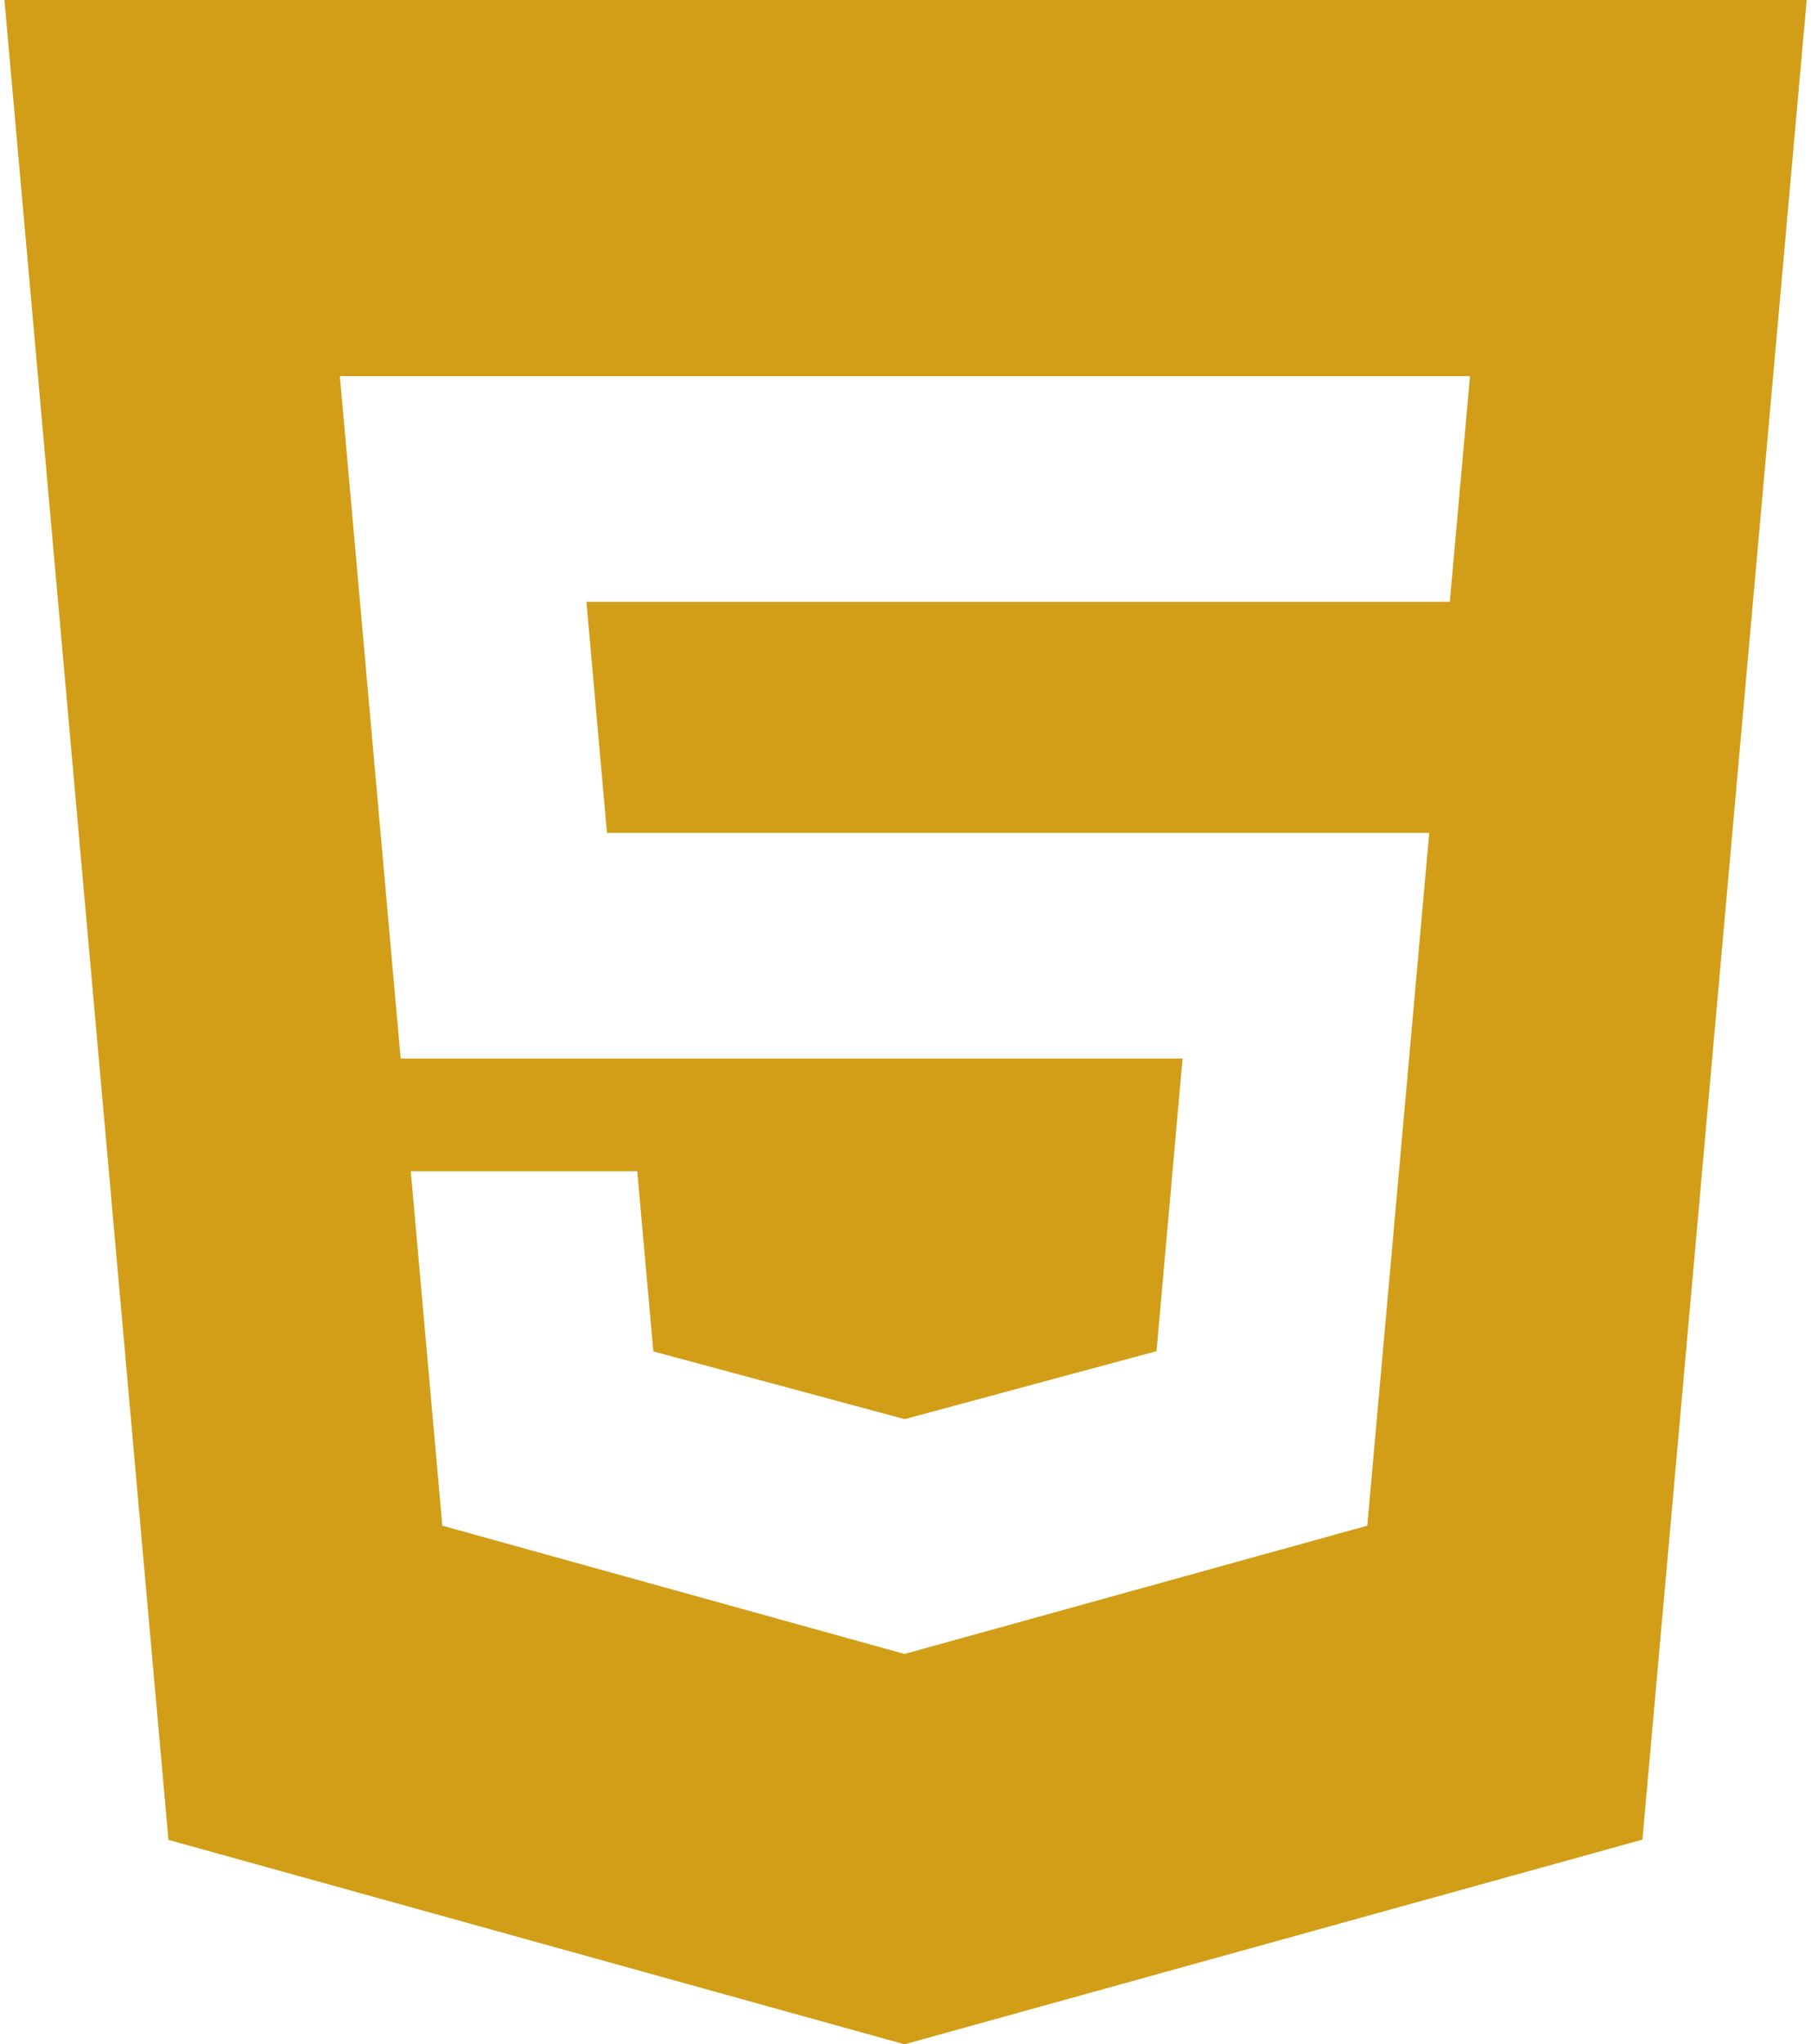 <svg width="140" height="158" viewBox="0 0 140 158" fill="none" xmlns="http://www.w3.org/2000/svg">
<path d="M0.342 -6.10352e-05L13.021 142.2L69.921 158L126.969 142.18L139.668 -6.10352e-05H0.352H0.342ZM112.068 46.511H45.333L46.922 64.375H110.488L105.698 117.917L69.921 127.832L34.194 117.917L31.754 90.524H49.263L50.507 104.448L69.931 109.682L69.971 109.672L89.405 104.428L91.419 81.814H30.974L26.274 29.072H113.638L112.078 46.511H112.068Z" fill="#d29e17"/>
</svg>
